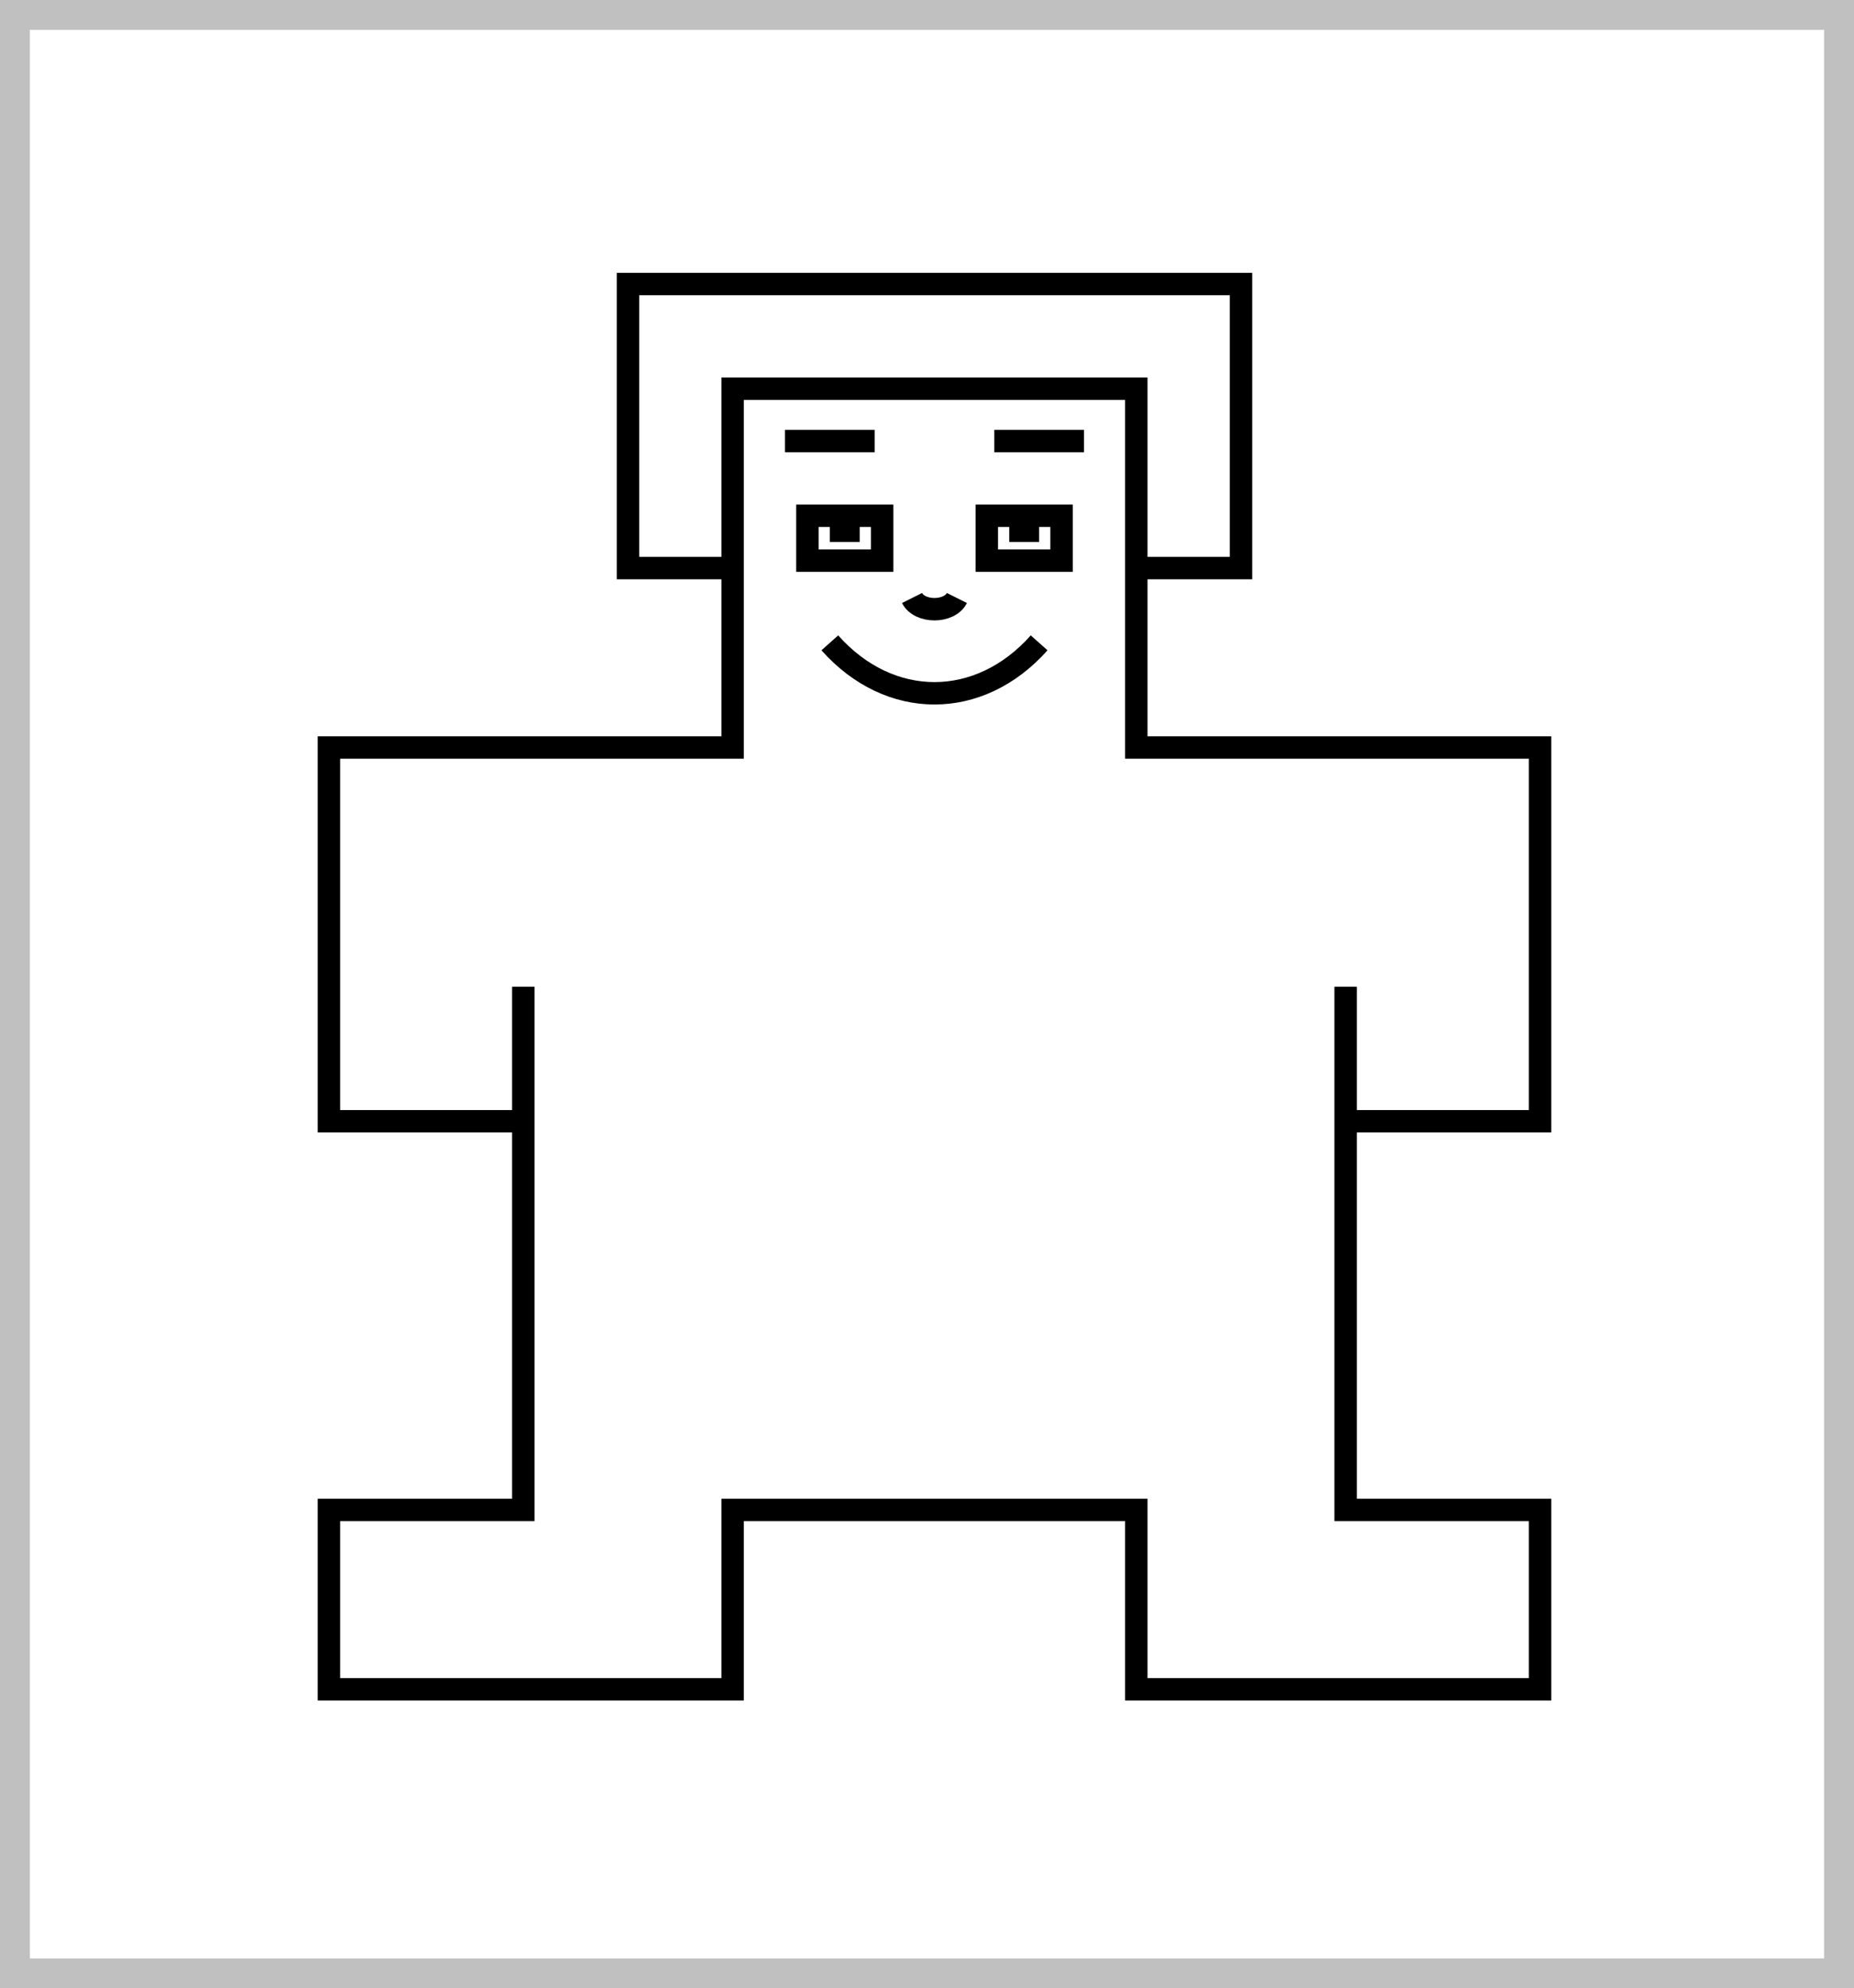 <svg width="124" height="133" viewBox="0 0 124 133" fill="none" xmlns="http://www.w3.org/2000/svg">
<rect x="1" y="1" width="122" height="131" fill="none" stroke="#C0C0C0" stroke-width="2"/>
<path stroke-width="1.5" d="M49 38H42V19H83V38H76M76 38V26H49V50H22V75H35V66V101H22V113H49V101H76V113H103V101H90V75M76 38V50H103V75H90M90 66V75M52.5 29.5H58.5M66.5 29.5H72.5M55.5 43C59.5 47.5 65.5 47.5 69.5 43M61 40C61.5 41 63.5 41 64 40M55.5 35.5H57.5M67.5 35.5H69.5M54 34.5V37.5H59V36V34.5H54ZM66 34.5H71V37.5H66V34.5Z" stroke="currentColor"/>
</svg>
